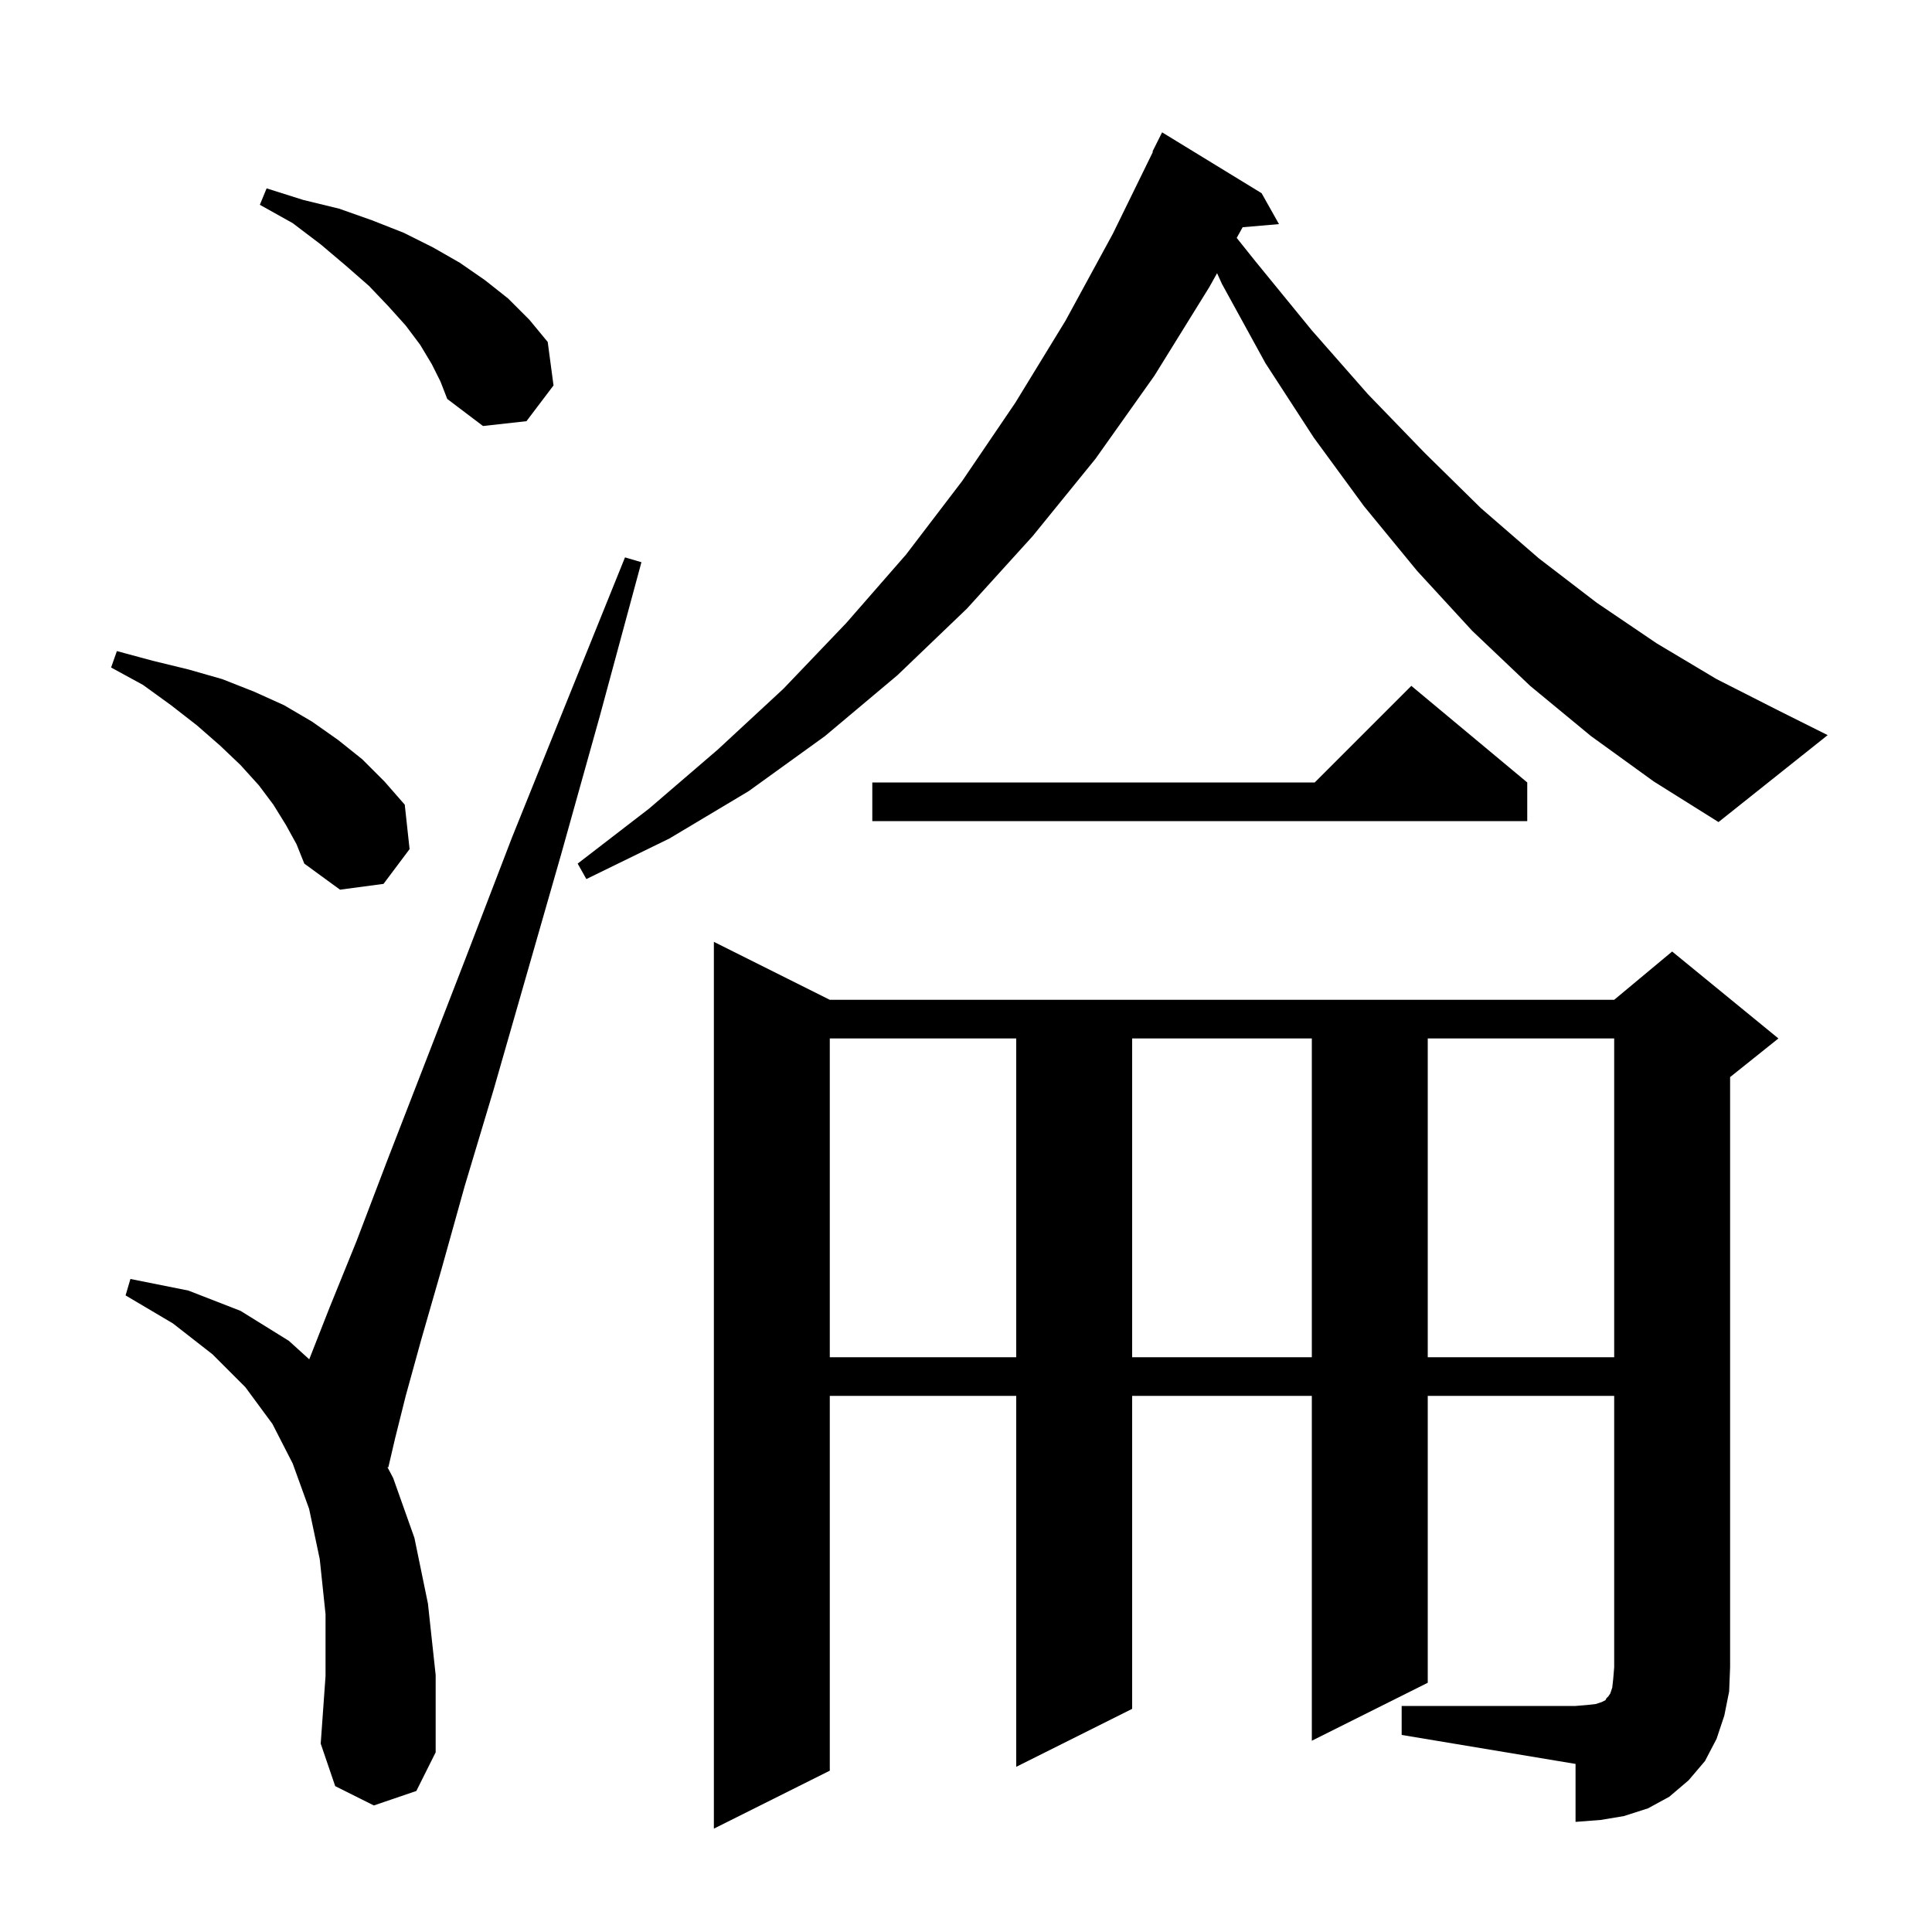 <svg xmlns="http://www.w3.org/2000/svg" xmlns:xlink="http://www.w3.org/1999/xlink" version="1.1" baseProfile="full" viewBox="0 0 200 200" width="200" height="200">
<g fill="black">
<path d="M 145.1 176.6 L 163.1 176.6 L 164.3 176.5 L 165.2 176.4 L 165.8 176.2 L 166.2 176.0 L 166.3 175.8 L 166.5 175.6 L 166.7 175.3 L 166.9 174.7 L 167.0 173.8 L 167.1 172.6 L 167.1 144.5 L 147.8 144.5 L 147.8 174.2 L 135.8 180.2 L 135.8 144.5 L 117.2 144.5 L 117.2 176.9 L 105.2 182.9 L 105.2 144.5 L 85.9 144.5 L 85.9 183.3 L 73.9 189.3 L 73.9 97.5 L 85.9 103.5 L 167.1 103.5 L 173.1 98.5 L 184.1 107.5 L 179.1 111.5 L 179.1 172.6 L 179.0 175.1 L 178.5 177.6 L 177.7 180.0 L 176.5 182.3 L 174.8 184.3 L 172.8 186.0 L 170.6 187.2 L 168.1 188.0 L 165.7 188.4 L 163.1 188.6 L 163.1 182.6 L 145.1 179.6 Z M 38.7 186.9 L 34.7 184.9 L 33.2 180.5 L 33.7 173.5 L 33.7 167.1 L 33.1 161.4 L 32.0 156.2 L 30.3 151.5 L 28.2 147.4 L 25.4 143.6 L 22.0 140.2 L 17.9 137.0 L 13.0 134.1 L 13.5 132.4 L 19.5 133.6 L 24.9 135.7 L 29.9 138.8 L 32.012 140.715 L 34.1 135.4 L 36.9 128.5 L 40.1 120.1 L 43.9 110.3 L 48.2 99.2 L 53.0 86.7 L 58.6 72.8 L 64.7 57.7 L 66.4 58.2 L 62.1 74.1 L 58.1 88.4 L 54.4 101.3 L 51.1 112.8 L 48.1 122.8 L 45.7 131.4 L 43.6 138.7 L 42.0 144.5 L 40.9 148.9 L 40.2 151.9 L 40.102 151.867 L 40.7 153.0 L 42.9 159.2 L 44.3 166.0 L 45.1 173.4 L 45.1 181.4 L 43.1 185.4 Z M 85.9 107.5 L 85.9 140.5 L 105.2 140.5 L 105.2 107.5 Z M 117.2 107.5 L 117.2 140.5 L 135.8 140.5 L 135.8 107.5 Z M 147.8 107.5 L 147.8 140.5 L 167.1 140.5 L 167.1 107.5 Z M 29.6 85.4 L 28.3 83.3 L 26.8 81.3 L 24.9 79.2 L 22.8 77.2 L 20.4 75.1 L 17.7 73.0 L 14.8 70.9 L 11.5 69.1 L 12.1 67.4 L 15.8 68.4 L 19.5 69.3 L 23.0 70.3 L 26.3 71.6 L 29.4 73.0 L 32.3 74.7 L 35.0 76.6 L 37.5 78.6 L 39.8 80.9 L 41.9 83.3 L 42.4 87.9 L 39.7 91.5 L 35.2 92.1 L 31.5 89.4 L 30.7 87.4 Z M 164.7 76.2 L 158.4 71.0 L 152.4 65.3 L 146.7 59.1 L 141.2 52.4 L 136.0 45.3 L 131.0 37.6 L 126.5 29.4 L 125.991 28.28 L 125.2 29.7 L 119.5 38.9 L 113.4 47.5 L 106.9 55.5 L 100.1 63.0 L 92.9 69.9 L 85.4 76.2 L 77.5 81.9 L 69.3 86.8 L 60.7 91.0 L 59.8 89.4 L 67.2 83.7 L 74.3 77.6 L 81.1 71.3 L 87.6 64.5 L 93.8 57.4 L 99.6 49.8 L 105.1 41.7 L 110.3 33.2 L 115.2 24.2 L 119.35 15.719 L 119.3 15.7 L 120.3 13.7 L 130.6 20.0 L 132.4 23.2 L 128.638 23.524 L 128.023 24.629 L 130.0 27.1 L 135.8 34.2 L 141.6 40.8 L 147.5 46.9 L 153.3 52.6 L 159.3 57.8 L 165.3 62.4 L 171.5 66.6 L 177.7 70.3 L 184.0 73.5 L 189.2 76.1 L 177.9 85.1 L 171.2 80.9 Z M 158.1 81.0 L 158.1 85.0 L 90.3 85.0 L 90.3 81.0 L 136.1 81.0 L 146.1 71.0 Z M 44.7 37.7 L 43.5 35.7 L 42.0 33.7 L 40.2 31.7 L 38.2 29.6 L 35.8 27.5 L 33.2 25.3 L 30.3 23.1 L 26.9 21.2 L 27.6 19.5 L 31.4 20.7 L 35.1 21.6 L 38.5 22.8 L 41.8 24.1 L 44.8 25.6 L 47.6 27.2 L 50.2 29.0 L 52.6 30.9 L 54.8 33.1 L 56.7 35.4 L 57.3 39.9 L 54.5 43.6 L 50.0 44.1 L 46.3 41.3 L 45.6 39.5 Z " />
</g>
</svg>
